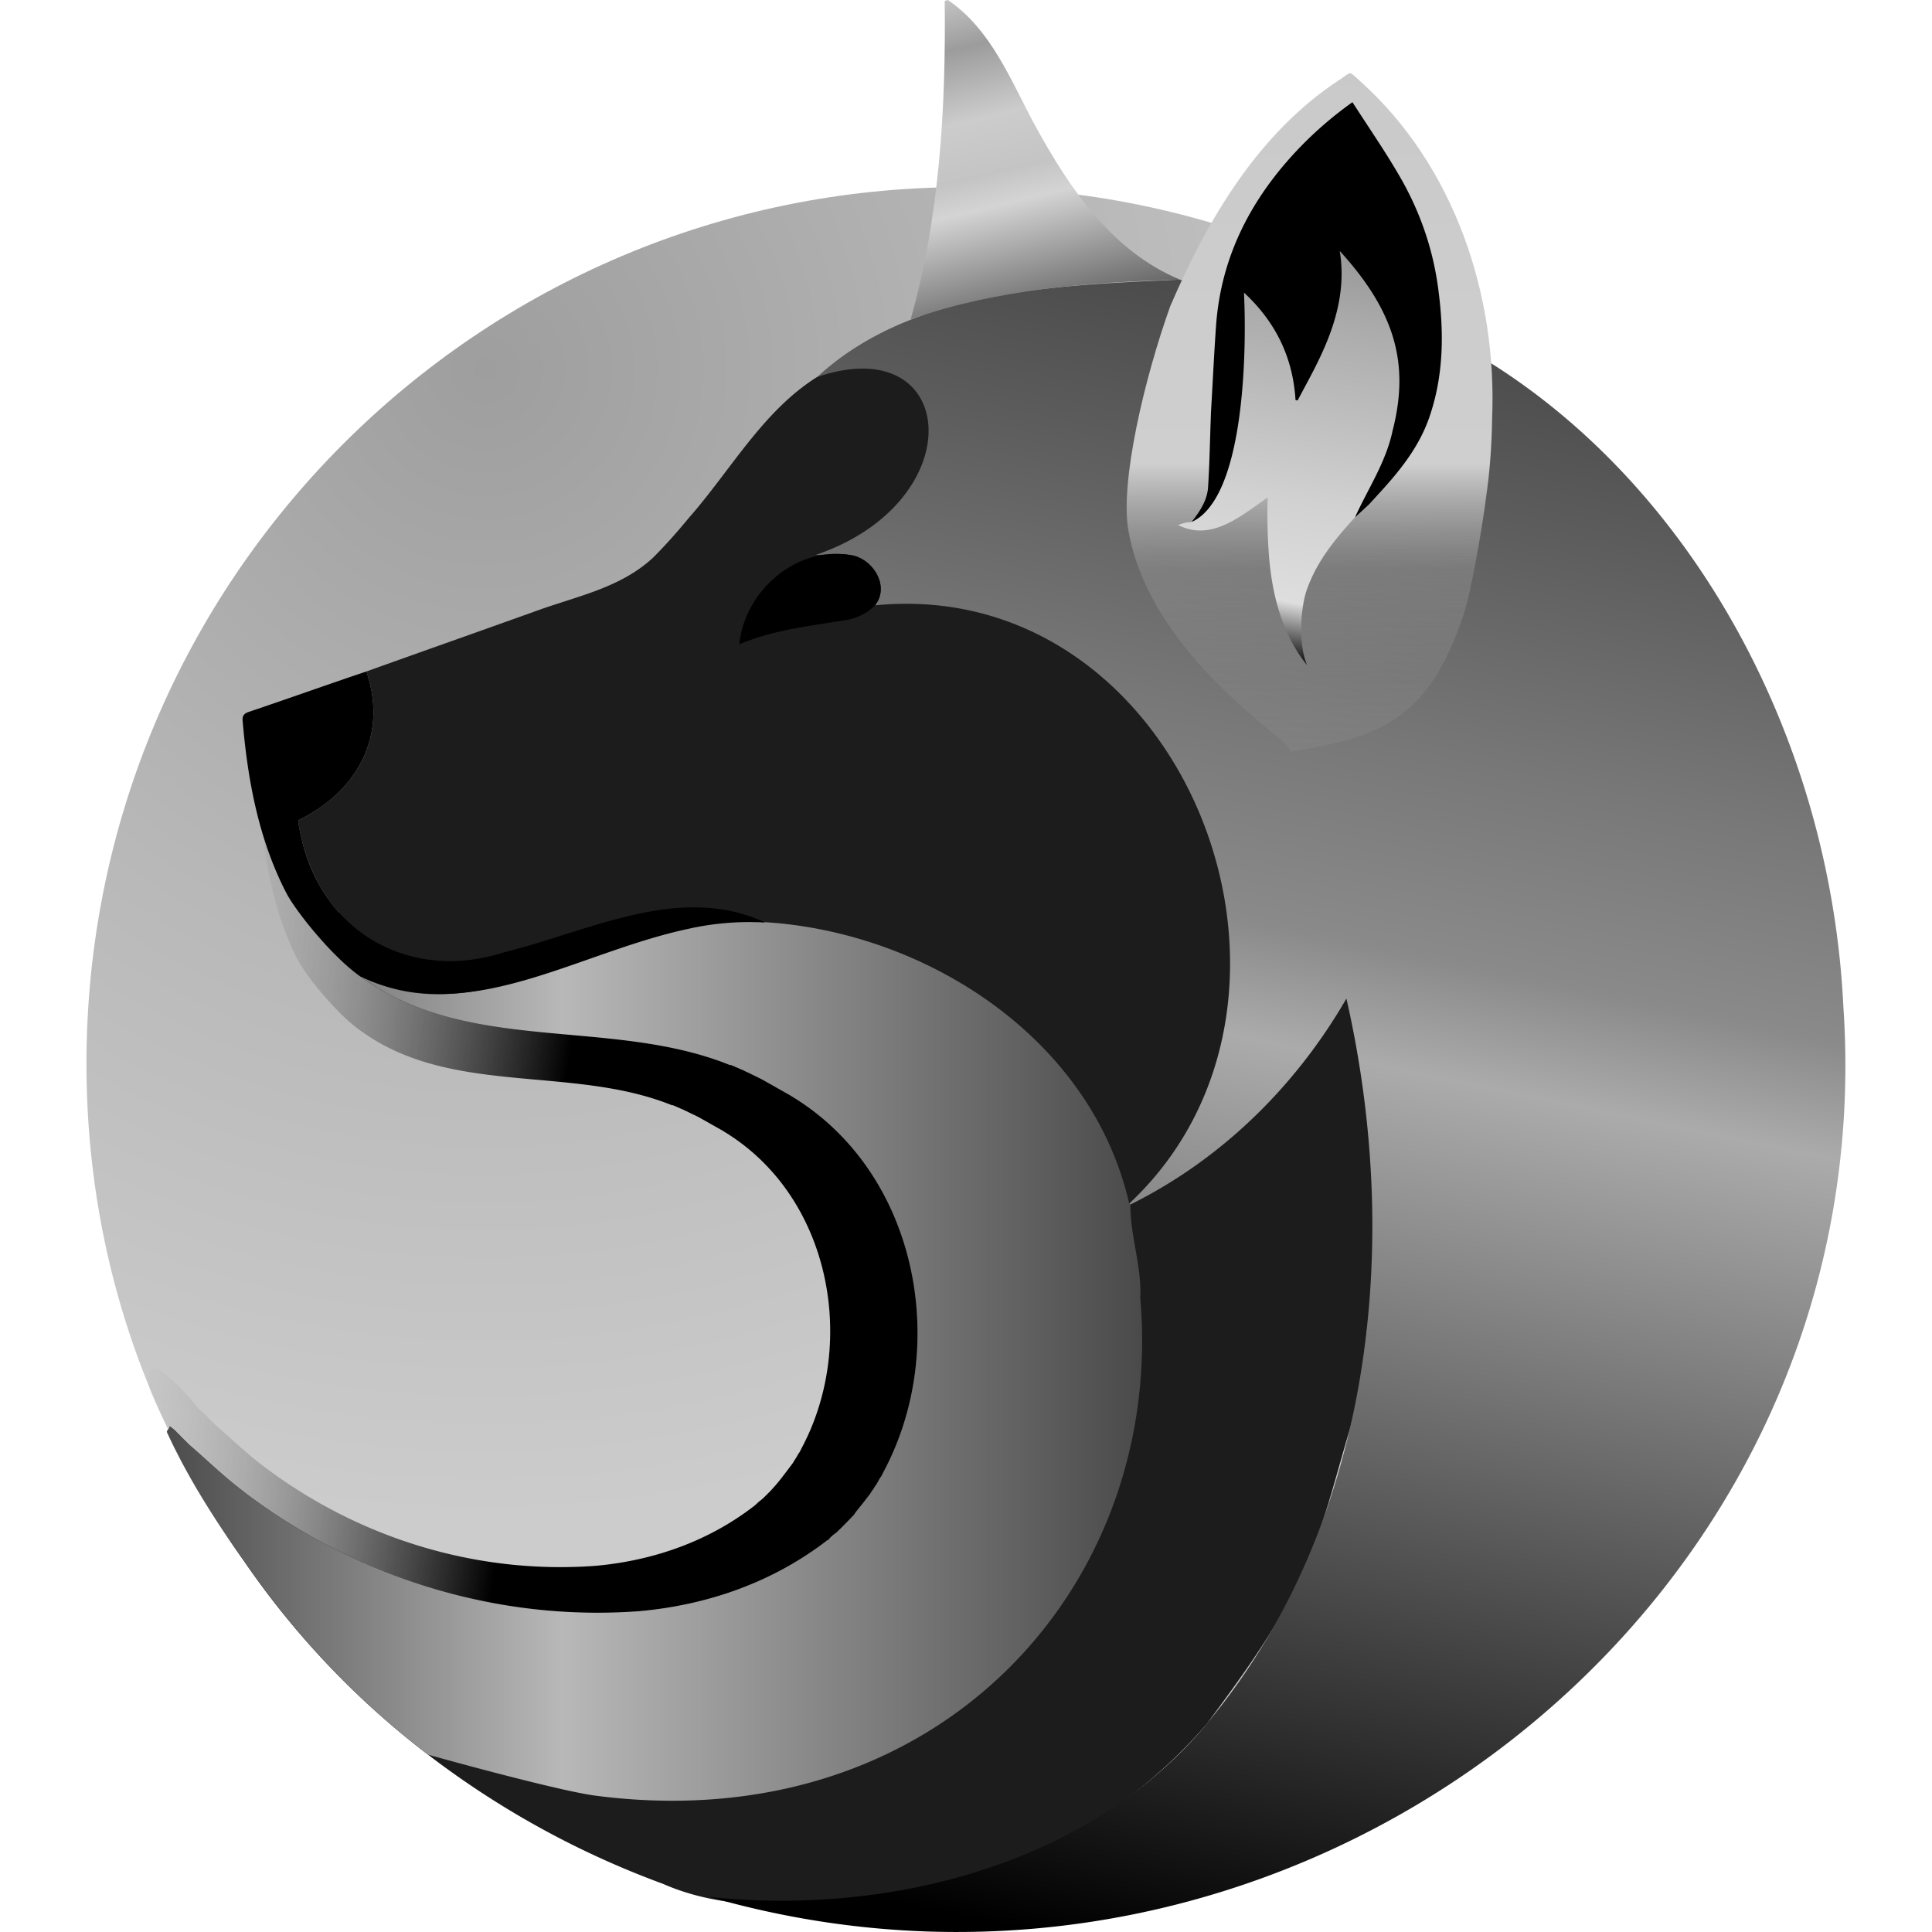 <svg xmlns="http://www.w3.org/2000/svg" width="40" height="40" fill="#000000"><g clip-path="url(#a)"><path fill="url(#b)" d="M38.087 22.023c0 10.023-8.125 17.693-18.148 17.693S1.79 32.046 1.79 22.023C1.791 12 9.916 3.875 19.939 3.875S38.087 12 38.087 22.023z"/><path fill="url(#c)" d="m28.83 12.953-9.576-3.216c-1.391 0-2.355.388-3.815 1.132-.948.591-1.518 1.64-2.243 2.462a9.72 9.72 0 0 1-.63.7l.001-.003c-.576.534-1.348.673-2.061.937-.979.35-1.958.695-2.939 1.046.19.56.151 1.083-.064 1.53.215-.447.254-.97.064-1.53-.684.231-1.364.475-2.049.705-.094.031-.123.076-.11.172.086 1.013.273 2.024.734 2.94l.024.045c.145.293.784 1.102 1.286 1.457 1.884 1.381 4.377.71 6.466 1.555l.009-.005.21.091-.003-.002.06.03-.003-.003.173.085-.002-.003.06.03-.004-.002.06.03-.003-.001.507.286h-.004c2.222 1.334 2.791 4.393 1.606 6.585l-.007.017v.001l-.022.038.004-.002-.004.006c-.022.025-.037.055-.053.083l.002-.002-.003.004-.048.078a.417.417 0 0 0-.03.048l-.007.012-.002.003-.001.002-.028.037c-.057.076-.178.237-.247.323l-.025.031-.002.002a5.042 5.042 0 0 1-.158.18l-.013.013-.086.086-.002.002-.02.02-.004.003-.001.001-.025.025-.005.004-.001.001-.041.036a.686.686 0 0 0-.093.08l-.045.039c-.95.735-2.086 1.132-3.278 1.241-2.484.187-4.943-.58-6.917-2.087v-.001l-.082-.062.003.002-.034-.028.003.002c-.293-.232-.562-.492-.846-.736h.002l-.143-.142.002.001-.086-.086.002.001c-.033-.034-.072-.062-.11-.092-1.352-1.644-1.037-.39-1.024-.362.793 1.69 1.447 2.016 1.952 2.723.881 1.294 2.342 2.423 3.581 3.372a15.566 15.566 0 0 0 4.1 2.255c.924.407 1.94.399 2.933.364 2.518-.11 4.94-1.261 6.578-3.17h-.003c.62-.84 1.242-1.684 1.671-2.64.369-.799.564-1.66.818-2.499a8.651 8.651 0 0 0 .286-1.64c.226-1.958 6.26-6.896 3.806-14.64zM6.376 18.612l.002.016-.002-.016zm.099.47.02.068-.016-.052-.004-.016zm.023.078.023.07-.017-.05-.006-.02zm.04.118.032.085-.032-.085zm.039.103zm.14.304.028.05-.028-.05zm.073.128.012.02-.012-.02zm.242.341v-.001l.05.058-.05-.057z"/><path fill="#1c1c1c" d="M32.802 10.274 21.446 6.461c-1.65 0-2.793.46-4.525 1.342-1.124.701-1.8 1.945-2.66 2.92-.237.288-.483.566-.747.83l.002-.003c-.684.633-1.6.798-2.445 1.11-1.16.416-2.322.825-3.485 1.242.45 1.325-.182 2.485-1.414 3.083.092.693.387 1.402.838 1.896l.44 1.327c2.234 1.639 5.19.842 7.668 1.845l.01-.006.25.108-.004-.003.07.036-.003-.004.206.1-.003-.002.07.036-.003-.003.07.036-.003-.002.6.34-.004-.001c2.635 1.582 3.31 5.21 1.906 7.809l-.01.02v.002l-.02.043-.006.006a.727.727 0 0 0-.06.096l-.003.005-.058.092-.035.058-.008.014-.003.004-.001.001-.033.044c-.068.09-.211.28-.293.383l-.03.037-.002.003c-.02.026-.134.155-.188.213l-.015.015-.102.103-.002.002-.024.023-.004.004-.002.001-.03.03-.005.005-.002.001-.049.043-.11.094-.052.046c-1.128.872-2.474 1.343-3.887 1.472-2.946.222-5.862-.687-8.204-2.474v-.002l-.096-.073.003.002-.04-.034.003.004c-.347-.275-.667-.584-1.002-.874h.001l-.17-.168.003.002-.102-.103.003.001c-.04-.04-.086-.073-.13-.108-.002.041-.02.09-.005.123.43.937.941 1.825 1.54 2.664a17.427 17.427 0 0 0 3.811 4.011 18.457 18.457 0 0 0 4.863 2.674c1.095.483 2.3.473 3.477.431 2.986-.13 5.859-1.495 7.8-3.759h-.003c.736-.995 1.473-1.997 1.982-3.13.437-.948.669-1.968.97-2.963.17-.637.293-1.286.339-1.945.267-2.322 7.423-8.178 4.513-17.361z"/><path fill="url(#d)" d="M38.165 20.842c-.266-5.534-3.106-10.748-7.42-13.4-1.944-1.197-4.007-1.468-6.304-1.645l-.01-.008c-2.531.121-5.535.193-7.512 2.016 2.922-.996 3.235 2.572-.03 3.684.234-.002.475-.032.706 0 .46.055.844.639.52 1.044 6.399-.63 9.824 8.12 5.262 12.388a.06.06 0 0 1 .027.017c1.883-.933 3.424-2.449 4.472-4.264 1.16 5.09.545 10.884-2.88 15H25c-2.437 2.934-6.597 3.993-10.31 3.6 12.062 3.464 24.324-5.931 23.475-18.432zm-8.136-8.118.02.018-.02-.018z"/><path fill="url(#e)" d="M30.893 8.676c-.01.553-.047 1.102-.13 1.65.008.002-.249 1.765-.467 2.416-.73 2.184-1.757 2.54-3.616 2.823.387-.059-2.817-1.796-3.317-4.574-.18-1.003.332-3.161.864-4.647.771-1.801 1.832-3.595 3.497-4.686.277-.18.184-.202.438.024 1.95 1.747 2.842 4.432 2.73 6.994z"/><path fill="url(#f)" d="M24.43 5.79c-1.88.05-3.788.197-5.575.819.598-2.108.731-4.403.704-6.59L19.624 0c.907.613 1.31 1.687 1.816 2.616.707 1.289 1.583 2.588 2.99 3.173z"/><path fill="url(#g)" d="M23.608 26.87c.034-.655-.214-1.295-.203-1.932a.056.056 0 0 0-.026-.017c-.834-3.678-4.743-5.96-8.329-5.84-2.61.064-5.034 2.394-7.6 1.127 2.234 1.639 5.19.842 7.668 1.845l.01-.006.25.108-.003-.003.07.036-.003-.004.205.1-.002-.002.07.036-.004-.003.07.036-.003-.002.601.34-.004-.001c2.635 1.582 3.31 5.21 1.905 7.809l.003-.001-.012.021v.002l-.025.044.004-.001-.005.006c-.026.03-.044.065-.063.099l.003-.003-.003.005-.036.062.005-.002-.027.032a.504.504 0 0 0-.035.058l-.008.014.004-.004-.007.008-.002.001a.34.34 0 0 0-.033.045l-.03.05.005-.004-.035.04.005-.004a11.38 11.38 0 0 1-.237.3l-.03.037-.002.003-.04.06.002-.002-.035.036.003-.003-.118.122-.015.015-.102.103v-.001l-.002.003-.024.023-.005.005-.003.003.002-.002-.03.029-.006.005v.001l-.033.032.003-.004-.02.015a.814.814 0 0 0-.11.094.464.464 0 0 0-.037.048l-.015-.002c-1.128.872-2.474 1.343-3.888 1.472-2.945.222-5.862-.687-8.203-2.474v-.002l-.096-.073.002.002-.04-.034.003.004c-.346-.275-.666-.584-1.002-.874h.002l-.17-.168.003.002-.102-.103.002.001c-.04-.04-.085-.073-.13-.108-.002.041-.074.091-.058.124.43.937.995 1.824 1.594 2.663a17.426 17.426 0 0 0 3.81 4.011c1.52.422 2.949.782 3.466.849 7.061.92 11.798-4.321 11.281-10.307zm-6.226 4.796h.001v-.001.001z"/><path fill="#000000" d="M18.115 12.534a1.08 1.08 0 0 1-.616.306c-.734.12-1.476.2-2.192.498.112-1.11 1.18-2.031 2.289-1.848.46.054.843.638.52 1.043zM15.84 19.1a5.735 5.735 0 0 0-1.595.132l-.014.003c-1.395.3-2.749.974-4.091 1.236l-.052.01c-.768.144-1.532.15-2.298-.129a3.81 3.81 0 0 1-.341-.143c-.594-.421-1.353-1.381-1.524-1.728l-.029-.055c-.546-1.085-.768-2.284-.871-3.485-.015-.114.02-.167.131-.204.812-.273 1.618-.562 2.43-.835.45 1.325-.183 2.485-1.414 3.083a4.326 4.326 0 0 0 .122.576l.03.097c.143.448.357.835.627 1.156l.058.068.073.078.074.076.077.072.08.07c.045.039.092.076.14.112l.08.059a3.103 3.103 0 0 0 .545.302l.114.045a3.092 3.092 0 0 0 .783.184l.032.004c.458.043.942-.01 1.427-.168.433-.105.875-.247 1.321-.388l.014-.004c.609-.192 1.227-.383 1.844-.477l.02-.003c.505-.076 1.01-.086 1.508.021.235.05.468.126.7.234z"/><path fill="#000000FFF" d="M29.59 8.647c-.213.612-.611 1.104-1.042 1.573l-.202.221-.294.273c.019-.05.03-.104.056-.15.308-.528-2.725-.588-3.023-.112-.1.16-.205.32-.414.356h-.001c.168-.216.324-.444.342-.722.032-.515.04-1.032.06-1.548.034-.594.063-1.188.104-1.782.097-1.397.687-2.573 1.628-3.59a7.73 7.73 0 0 1 1.197-1.05c.333.518.674 1.011.974 1.528.408.703.679 1.462.793 2.27.13.922.133 1.839-.178 2.733z"/><path fill="url(#h)" d="M28.837 8.894c-.136.67-.512 1.217-.785 1.82v-.002c-.42.459-.78.904-.986 1.471-.131.336-.198 1.124-.006 1.586-.498-.613-.708-1.401-.78-2.176a10.886 10.886 0 0 1-.034-1.294c-.542.372-1.162.926-1.857.569.064-.021.129-.044.195-.052a1.21 1.21 0 0 1 .09-.008h-.004c1.122-.502 1.14-3.651 1.085-4.75.649.6 1.014 1.336 1.067 2.224l.044.01c.385-.745 1.081-1.83.872-3.096 1.154 1.265 1.442 2.342 1.1 3.698z"/></g><defs><linearGradient id="c" x1="-.27" x2="25.415" y1="21.159" y2="24.904" gradientUnits="userSpaceOnUse"><stop offset=".146" stop-color="#a8a8a8" stop-opacity="0"/><stop offset=".464"/></linearGradient><linearGradient id="d" x1="22.507" x2="29.48" y1="40.223" y2="6.594" gradientUnits="userSpaceOnUse"><stop/><stop offset=".554" stop-color="#ababab"/><stop offset=".623" stop-color="#8a8a8a"/><stop offset=".741" stop-color="#787878"/><stop offset=".893" stop-color="#5c5c5c"/><stop offset="1" stop-color="#4a4a4a"/></linearGradient><linearGradient id="e" x1="27.114" x2="27.114" y1="27.977" y2="1.043" gradientUnits="userSpaceOnUse"><stop offset=".261" stop-color="#9e9e9e" stop-opacity="0"/><stop offset=".325" stop-color="#969696" stop-opacity=".031"/><stop offset=".414" stop-color="#a1a1a1" stop-opacity=".116"/><stop offset=".516" stop-color="#969696" stop-opacity=".257"/><stop offset=".601" stop-color="#9e9e9e" stop-opacity=".4"/><stop offset=".682" stop-color="#cfcfcf"/><stop offset="1" stop-color="#c9c9c9"/></linearGradient><linearGradient id="f" x1="22.644" x2="20.105" y1="10.336" y2="-.153" gradientUnits="userSpaceOnUse"><stop offset=".161"/><stop offset=".591" stop-color="#d4d4d4"/><stop offset=".653" stop-color="#c4c4c4"/><stop offset=".762" stop-color="#cccccc"/><stop offset=".901" stop-color="#9c9c9c"/><stop offset="1" stop-color="#c4c4c4"/></linearGradient><linearGradient id="g" x1="3.455" x2="23.647" y1="28.179" y2="28.179" gradientUnits="userSpaceOnUse"><stop stop-color="#4c4c4c"/><stop offset=".405" stop-color="#b8b8b8"/><stop offset="1" stop-color="#4a4a4a"/></linearGradient><linearGradient id="h" x1="25.974" x2="27.424" y1="13.648" y2="5.198" gradientUnits="userSpaceOnUse"><stop/><stop offset=".15" stop-color="#dedede"/><stop offset=".395" stop-color="#d1d1d1"/><stop offset=".625" stop-color="#bdbdbd"/><stop offset=".834" stop-color="#ababab"/><stop offset="1" stop-color="#999999"/></linearGradient><radialGradient id="b" cx="0" cy="0" r="1" gradientTransform="translate(9.987 7.575) scale(23.956)" gradientUnits="userSpaceOnUse"><stop stop-color="#9e9e9e"/><stop offset=".52" stop-color="#b8b8b8"/><stop offset="1" stop-color="#cccccc"/></radialGradient><clipPath id="a"><path fill="#000000" d="M0 0h40v40H0z"/></clipPath></defs></svg>